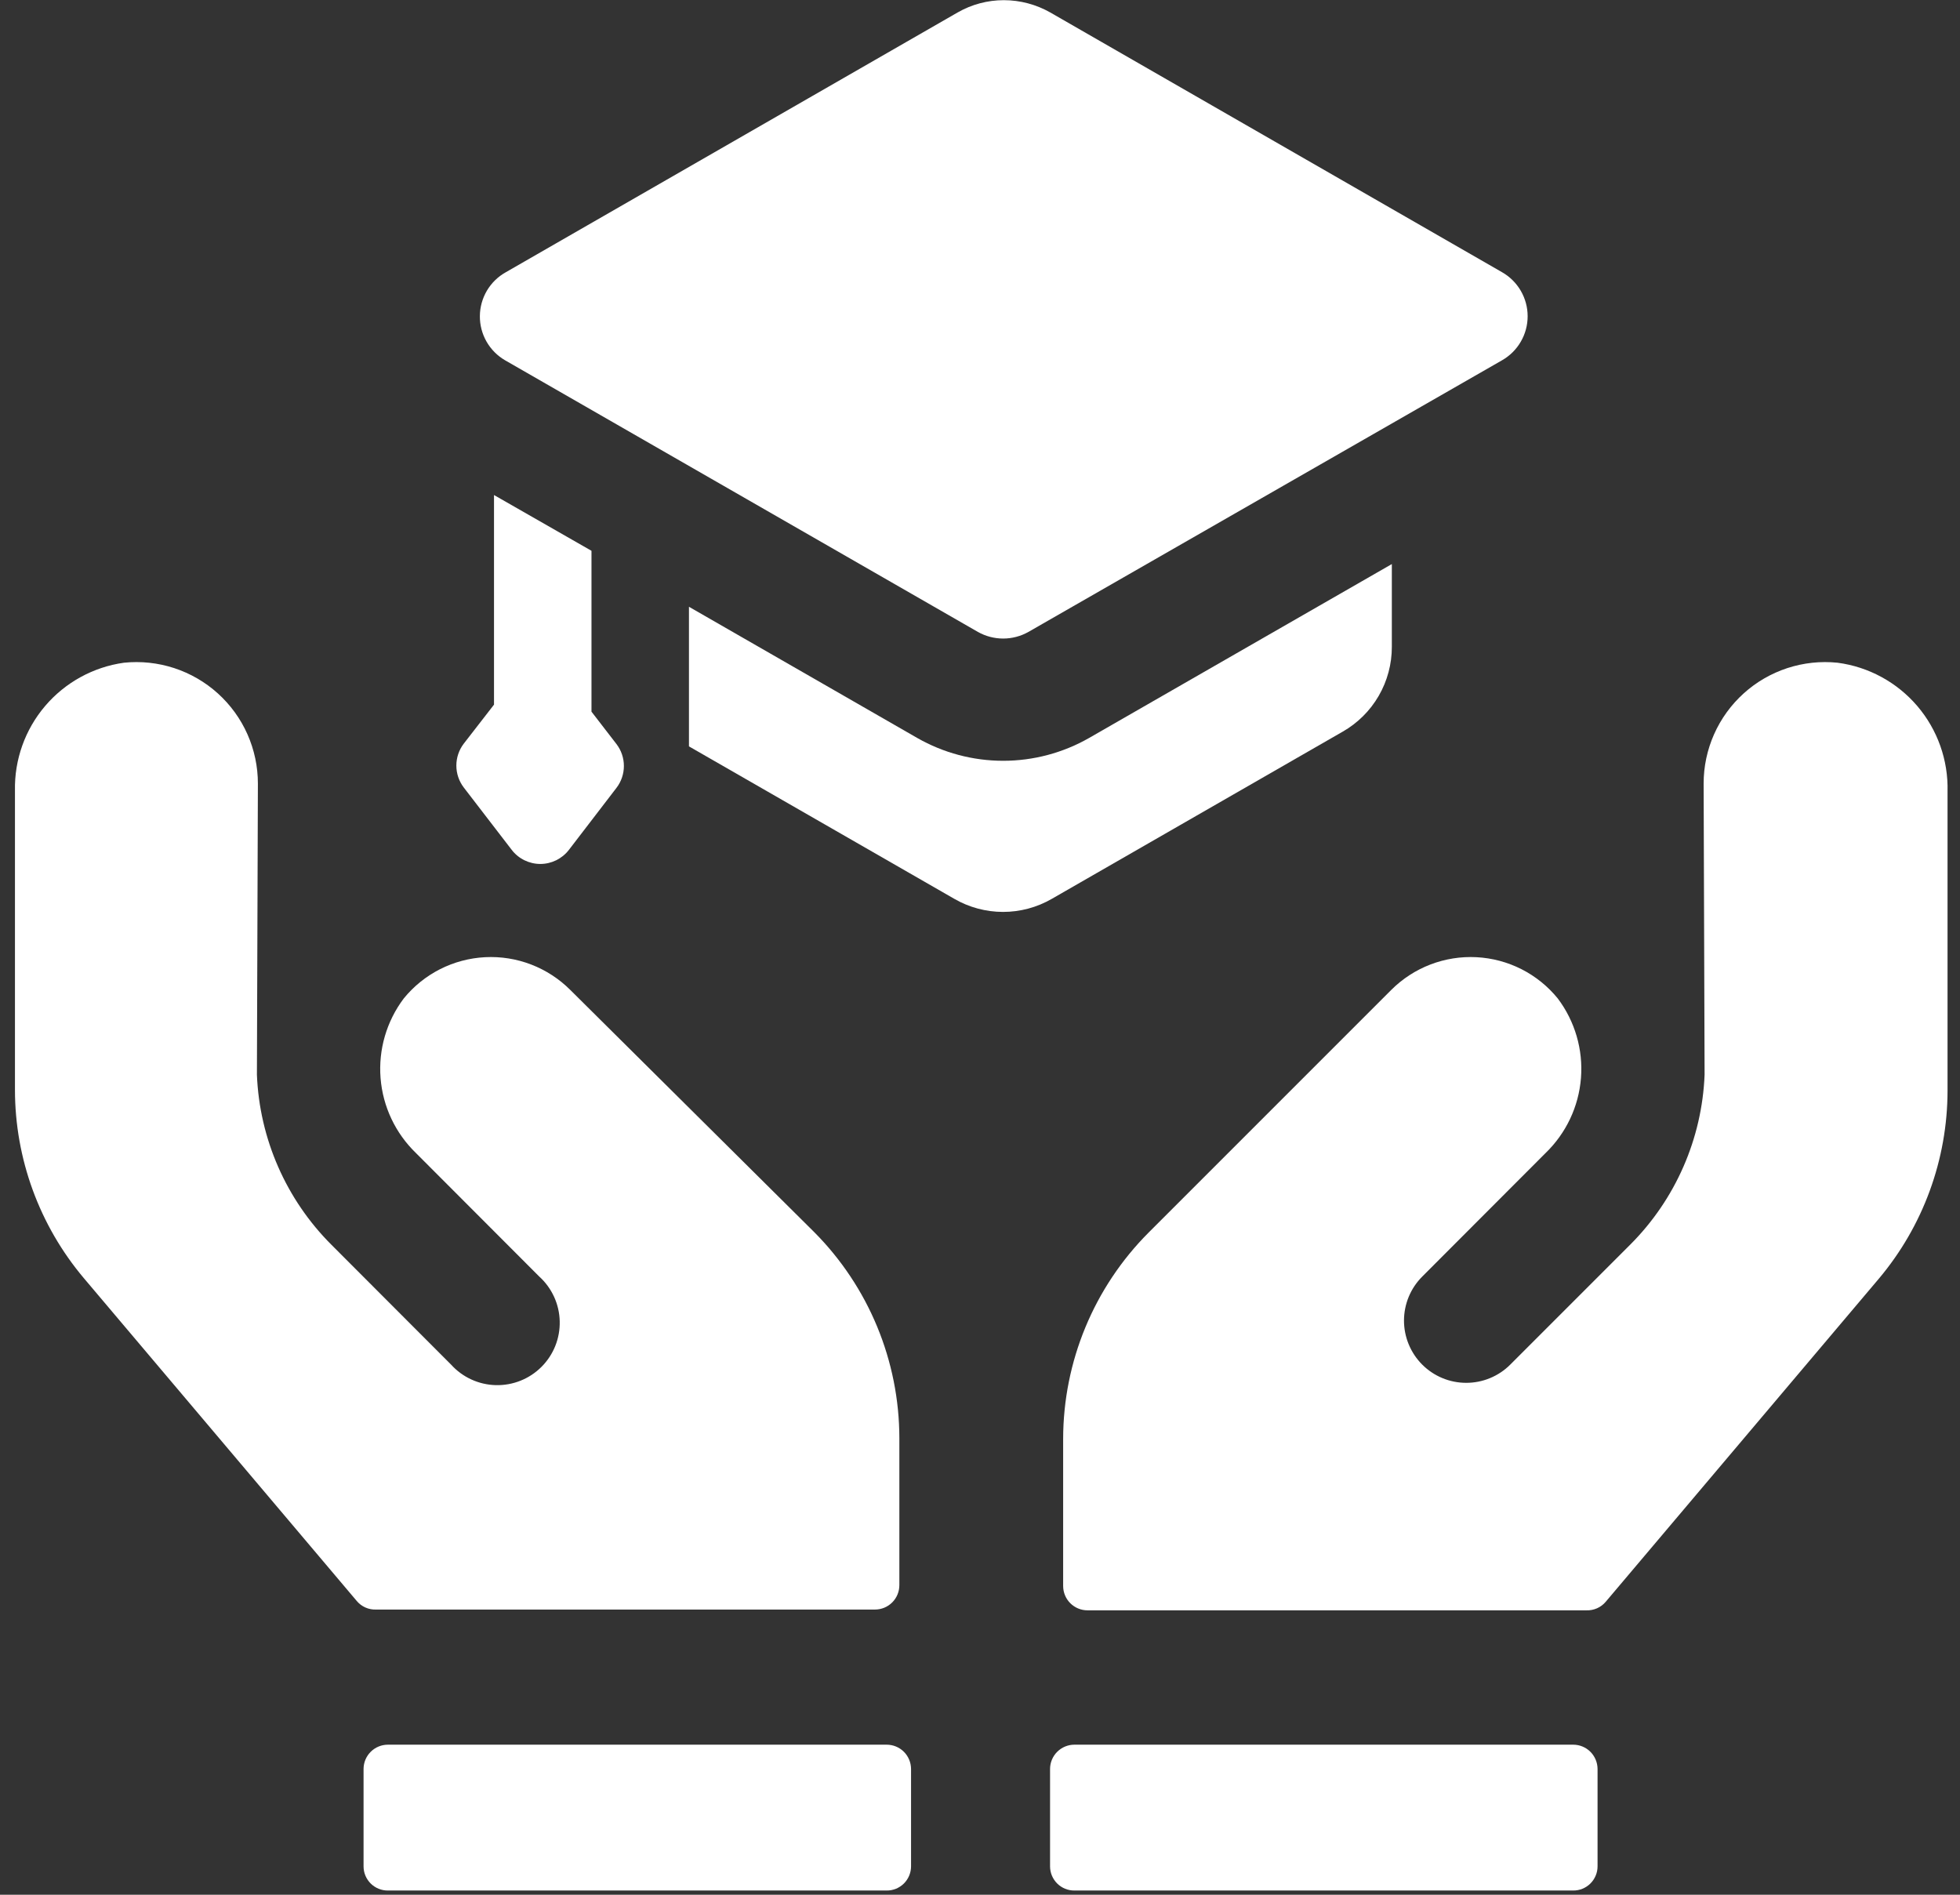 <svg width="90" height="87" viewBox="0 0 90 87" fill="none" xmlns="http://www.w3.org/2000/svg">
<rect x="0" y="0" width="90" height="87" fill="#333333" stroke="none"/>
<path d="M84.378 30.43C83.602 30.35 82.816 30.434 82.074 30.676C81.332 30.919 80.648 31.314 80.069 31.837C79.489 32.361 79.025 33 78.708 33.714C78.391 34.428 78.227 35.2 78.228 35.981L78.272 49.347C78.155 52.287 76.934 55.075 74.853 57.154L69.347 62.66C69.081 62.926 68.765 63.136 68.418 63.279C68.072 63.422 67.7 63.496 67.325 63.495C66.949 63.495 66.577 63.421 66.231 63.277C65.884 63.133 65.569 62.922 65.304 62.656C65.039 62.39 64.829 62.075 64.686 61.728C64.542 61.381 64.469 61.009 64.469 60.634C64.47 60.259 64.544 59.887 64.688 59.54C64.832 59.194 65.043 58.879 65.309 58.614L70.967 52.947C71.912 52.036 72.491 50.812 72.595 49.504C72.699 48.196 72.32 46.895 71.531 45.847C71.076 45.287 70.508 44.829 69.865 44.502C69.221 44.176 68.516 43.988 67.796 43.951C67.075 43.914 66.355 44.028 65.681 44.287C65.007 44.546 64.396 44.943 63.885 45.453L52.739 56.599C50.231 59.114 48.821 62.52 48.818 66.072V72.822C48.818 73.119 48.935 73.403 49.145 73.613C49.355 73.823 49.64 73.941 49.937 73.941H72.838C73.007 73.948 73.176 73.916 73.332 73.848C73.487 73.78 73.624 73.677 73.733 73.547L86.267 58.721C88.305 56.303 89.424 53.244 89.428 50.082V36.339C89.464 34.904 88.969 33.507 88.037 32.416C87.104 31.325 85.801 30.617 84.378 30.43ZM23.499 39.025C23.653 39.226 23.852 39.388 24.08 39.5C24.307 39.611 24.557 39.67 24.81 39.67C25.064 39.67 25.314 39.611 25.541 39.5C25.768 39.388 25.967 39.226 26.122 39.025L28.306 36.178C28.528 35.889 28.648 35.535 28.648 35.17C28.648 34.806 28.528 34.452 28.306 34.163L27.16 32.677V25.291L22.684 22.73V32.355L21.296 34.145C21.075 34.434 20.955 34.788 20.955 35.153C20.955 35.517 21.075 35.871 21.296 36.16L23.499 39.025ZM26.185 45.453C25.674 44.943 25.062 44.546 24.389 44.287C23.715 44.028 22.995 43.914 22.274 43.951C21.553 43.988 20.849 44.176 20.205 44.502C19.562 44.829 18.994 45.287 18.539 45.847C17.75 46.895 17.371 48.196 17.475 49.504C17.579 50.812 18.158 52.036 19.103 52.947L24.761 58.614C25.049 58.874 25.28 59.191 25.442 59.544C25.604 59.896 25.692 60.278 25.701 60.666C25.711 61.054 25.642 61.44 25.498 61.801C25.354 62.161 25.138 62.488 24.863 62.763C24.589 63.037 24.262 63.253 23.901 63.397C23.541 63.541 23.155 63.61 22.767 63.601C22.379 63.591 21.997 63.503 21.644 63.341C21.291 63.18 20.975 62.948 20.714 62.66L15.217 57.154C13.136 55.075 11.915 52.287 11.797 49.347L11.842 35.981C11.842 35.2 11.679 34.428 11.362 33.714C11.045 33 10.581 32.361 10.001 31.837C9.421 31.314 8.738 30.919 7.996 30.676C7.253 30.434 6.468 30.35 5.691 30.43C4.283 30.627 2.996 31.333 2.073 32.416C1.151 33.498 0.658 34.881 0.687 36.303V50.046C0.69 53.208 1.809 56.267 3.847 58.685L16.381 73.511C16.49 73.641 16.627 73.745 16.783 73.813C16.938 73.881 17.107 73.913 17.276 73.905H40.178C40.475 73.905 40.759 73.787 40.969 73.578C41.179 73.368 41.297 73.083 41.297 72.786V66.036C41.294 62.484 39.884 59.078 37.376 56.563L26.185 45.453Z" fill="white"/>
<path d="M23.194 16.544L44.904 29.016C45.258 29.215 45.658 29.32 46.064 29.32C46.47 29.32 46.869 29.215 47.223 29.016L68.97 16.544C69.327 16.341 69.624 16.047 69.831 15.691C70.038 15.336 70.147 14.932 70.147 14.521C70.147 14.11 70.038 13.706 69.831 13.351C69.624 12.995 69.327 12.701 68.97 12.498L48.226 0.572C47.576 0.203 46.842 0.009 46.095 0.008C45.351 0.007 44.619 0.202 43.973 0.572L23.23 12.498C22.87 12.698 22.57 12.989 22.36 13.343C22.151 13.697 22.038 14.099 22.035 14.51C22.031 14.922 22.136 15.326 22.34 15.684C22.544 16.041 22.838 16.338 23.194 16.544ZM40.714 80.11H17.813C17.518 80.11 17.234 80.226 17.025 80.434C16.815 80.642 16.696 80.925 16.694 81.22V85.696C16.694 85.843 16.723 85.988 16.779 86.123C16.836 86.258 16.918 86.381 17.022 86.485C17.126 86.588 17.25 86.669 17.385 86.725C17.521 86.78 17.666 86.808 17.813 86.806H40.714C40.861 86.808 41.006 86.78 41.142 86.725C41.278 86.669 41.401 86.588 41.505 86.485C41.609 86.381 41.692 86.258 41.748 86.123C41.804 85.988 41.834 85.843 41.834 85.696V81.22C41.831 80.925 41.712 80.642 41.503 80.434C41.293 80.226 41.01 80.11 40.714 80.11ZM61.646 33.6C62.336 33.208 62.909 32.64 63.307 31.954C63.705 31.268 63.913 30.489 63.911 29.696V25.9L50.008 33.886C48.806 34.572 47.447 34.933 46.064 34.933C44.681 34.933 43.321 34.572 42.12 33.886L31.636 27.861V34.271L43.821 41.272C44.502 41.665 45.274 41.872 46.059 41.872C46.845 41.872 47.617 41.665 48.298 41.272L61.646 33.6ZM72.238 80.11H49.336C49.041 80.11 48.758 80.226 48.548 80.434C48.338 80.642 48.219 80.925 48.217 81.22V85.696C48.217 85.843 48.246 85.988 48.302 86.123C48.359 86.258 48.441 86.381 48.545 86.485C48.649 86.588 48.773 86.669 48.908 86.725C49.044 86.78 49.19 86.808 49.336 86.806H72.238C72.384 86.808 72.529 86.78 72.665 86.725C72.801 86.669 72.924 86.588 73.028 86.485C73.132 86.381 73.215 86.258 73.271 86.123C73.328 85.988 73.357 85.843 73.357 85.696V81.22C73.354 80.925 73.235 80.642 73.026 80.434C72.816 80.226 72.533 80.11 72.238 80.11Z" fill="white"/>
</svg>
